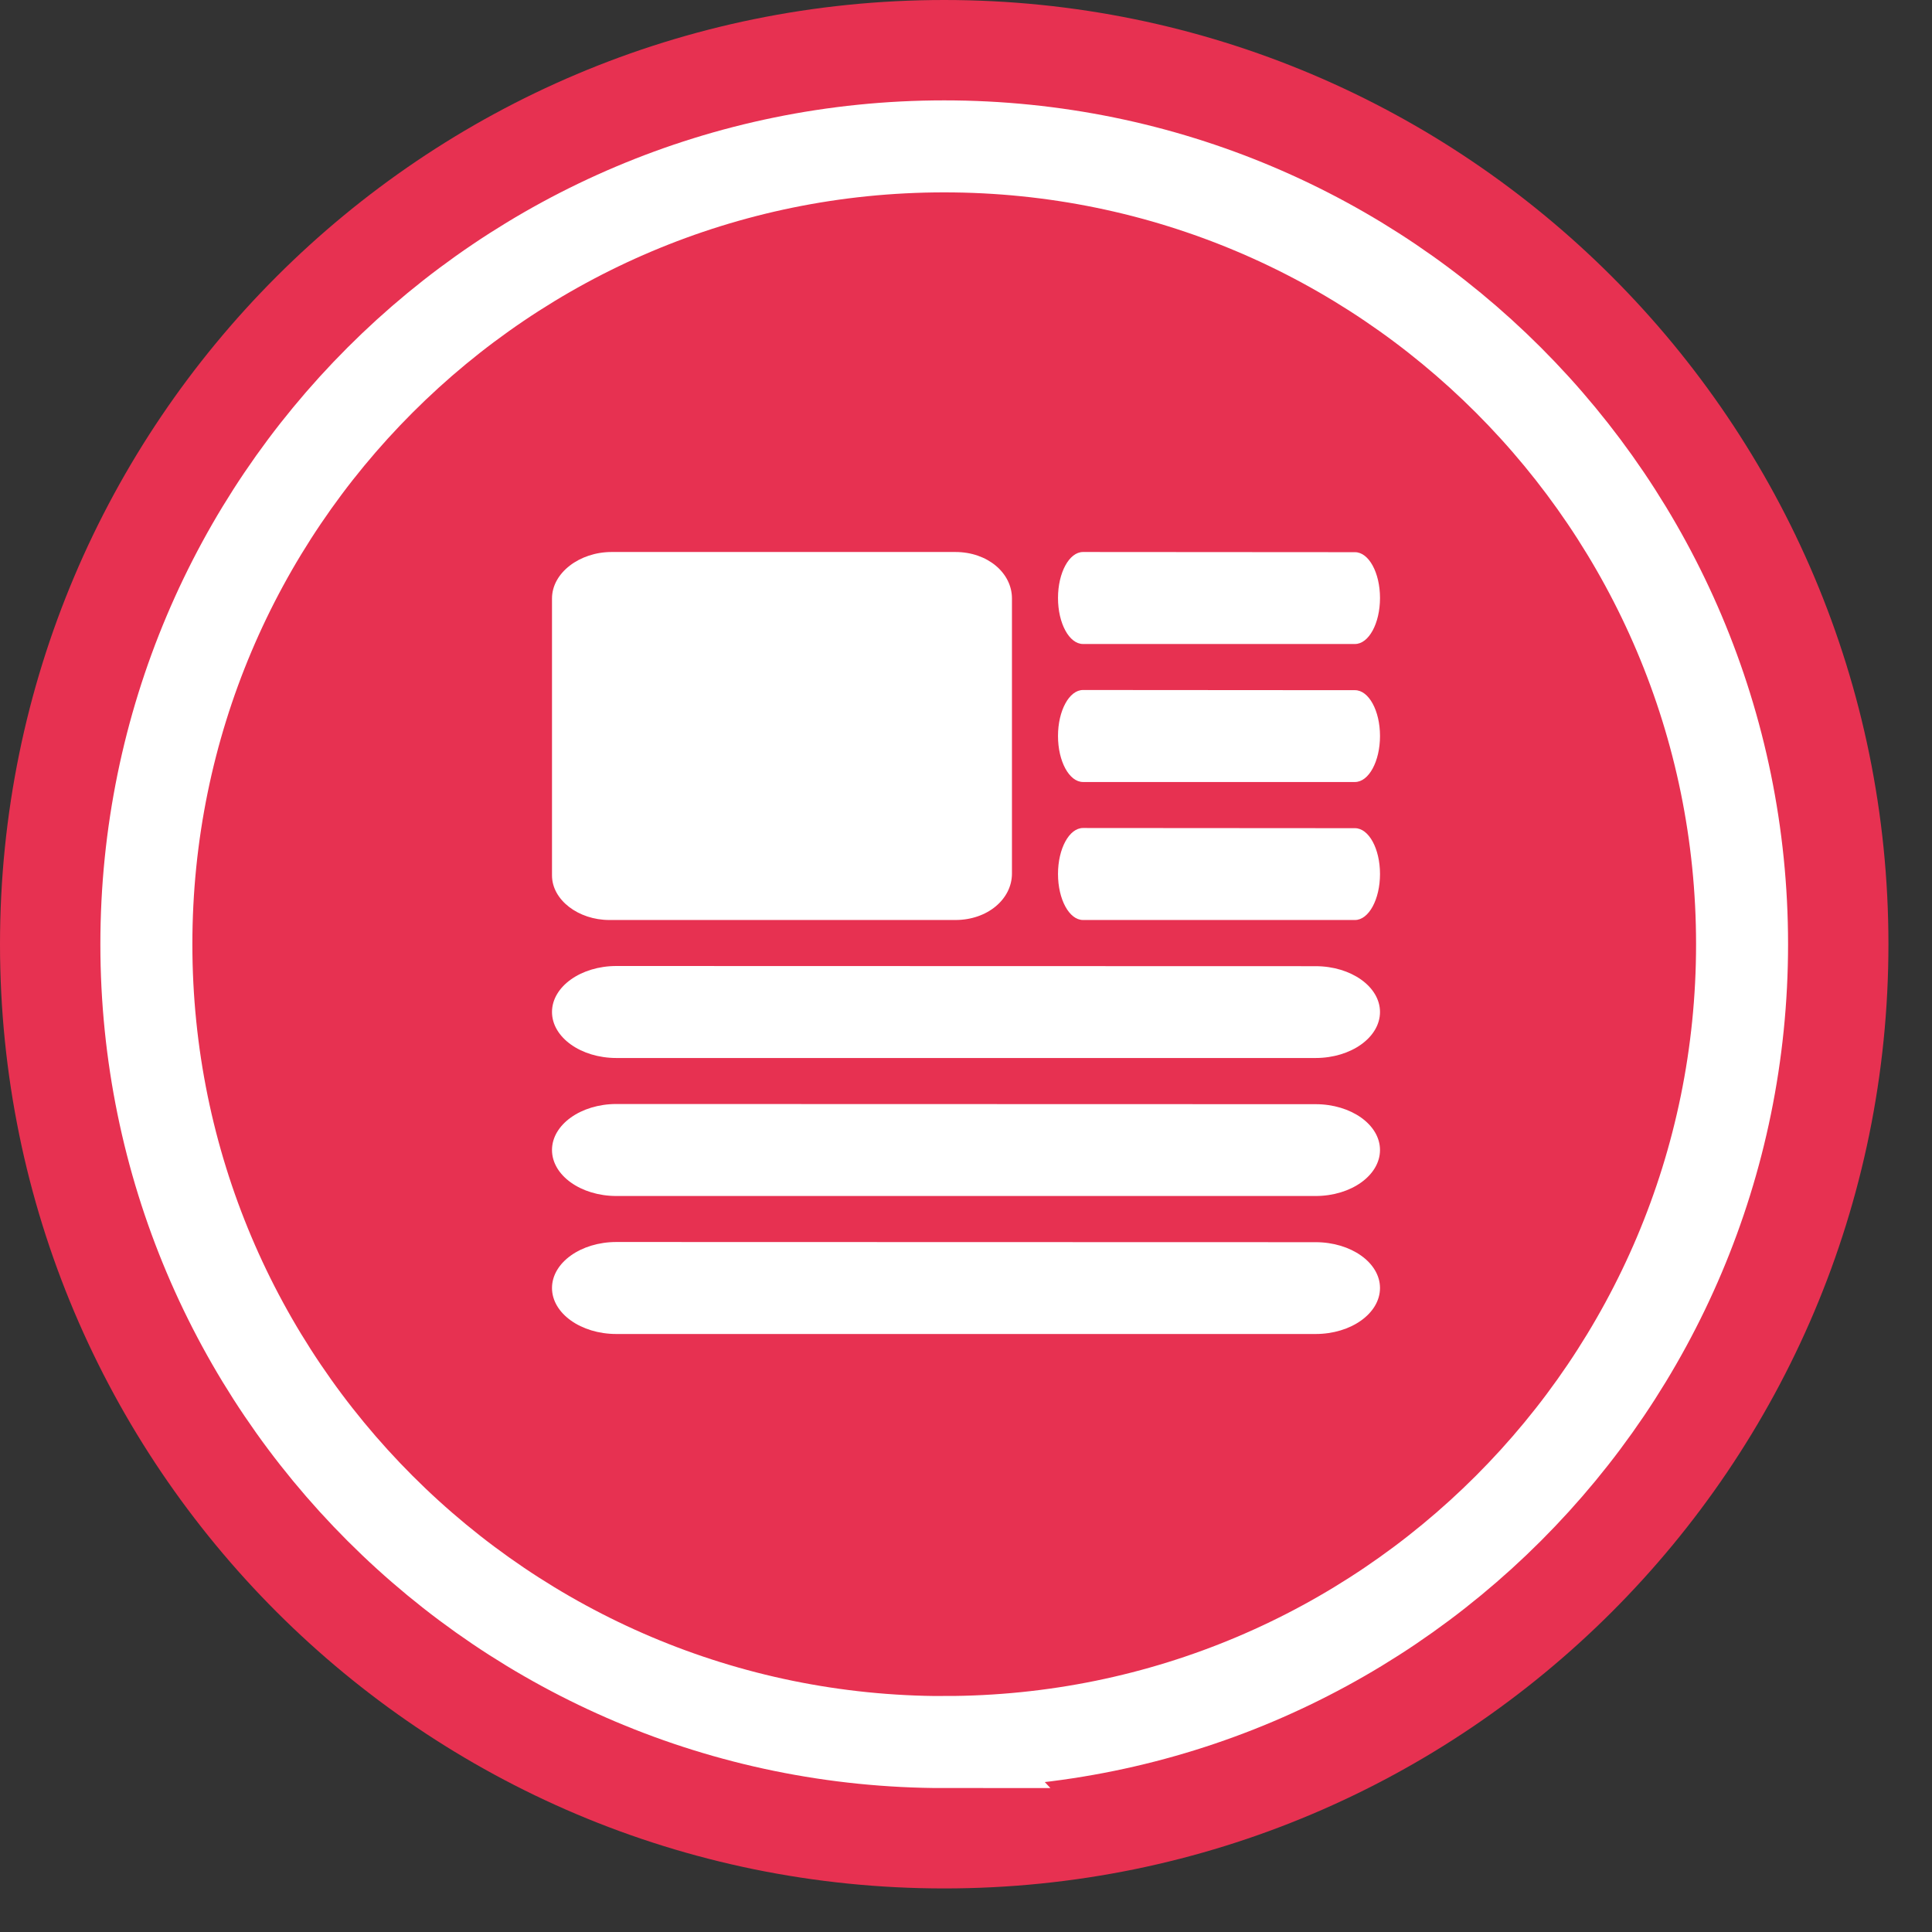 <svg width="42" height="42" fill="none" xmlns="http://www.w3.org/2000/svg"><rect width="100%" height="100%" fill="#333333" stroke="none"/><path d="M20.526 41.053c11.337 0 20.527-9.19 20.527-20.526C41.053 9.19 31.863 0 20.527 0 9.19 0 0 9.19 0 20.526c0 11.337 9.19 20.527 20.526 20.527z" fill="#E73151"/><path d="M20.526 37.87c9.58 0 17.345-7.765 17.345-17.343 0-9.58-7.766-17.345-17.345-17.345-9.578 0-17.344 7.766-17.344 17.345 0 9.578 7.766 17.344 17.345 17.344z" fill="#E73151" stroke="#fff" stroke-width="2" stroke-miterlimit="10"/><path d="M20.771 12h-7.475C12.6 12 12 12.453 12 13.01V19.03c0 .536.576.97 1.246.97H20.77c.696 0 1.229-.453 1.229-1.01v-5.98c0-.557-.533-1.01-1.229-1.01zM23.544 14h5.912c.3 0 .544-.449.544-1 0-.55-.244-.996-.544-.996L23.544 12c-.3 0-.544.449-.544 1 0 .551.244 1 .544 1zM23.544 17h5.912c.3 0 .544-.449.544-1 0-.55-.244-.996-.544-.996L23.544 15c-.3 0-.544.449-.544 1 0 .551.244 1 .544 1zM23.544 20h5.912c.3 0 .544-.449.544-1 0-.55-.244-.996-.544-.996L23.544 18c-.3 0-.544.449-.544 1 0 .551.244 1 .544 1zM13.4 23h15.2c.772 0 1.4-.449 1.4-1 0-.55-.628-.996-1.4-.996L13.4 21c-.772 0-1.4.449-1.4 1 0 .551.628 1 1.4 1zM13.4 26h15.2c.772 0 1.4-.449 1.4-1 0-.55-.628-.996-1.4-.996L13.4 24c-.772 0-1.4.449-1.4 1 0 .551.628 1 1.4 1zM13.4 29h15.2c.772 0 1.4-.449 1.4-1 0-.55-.628-.996-1.4-.996L13.4 27c-.772 0-1.4.449-1.4 1 0 .551.628 1 1.4 1z" fill="#fff"/></svg>